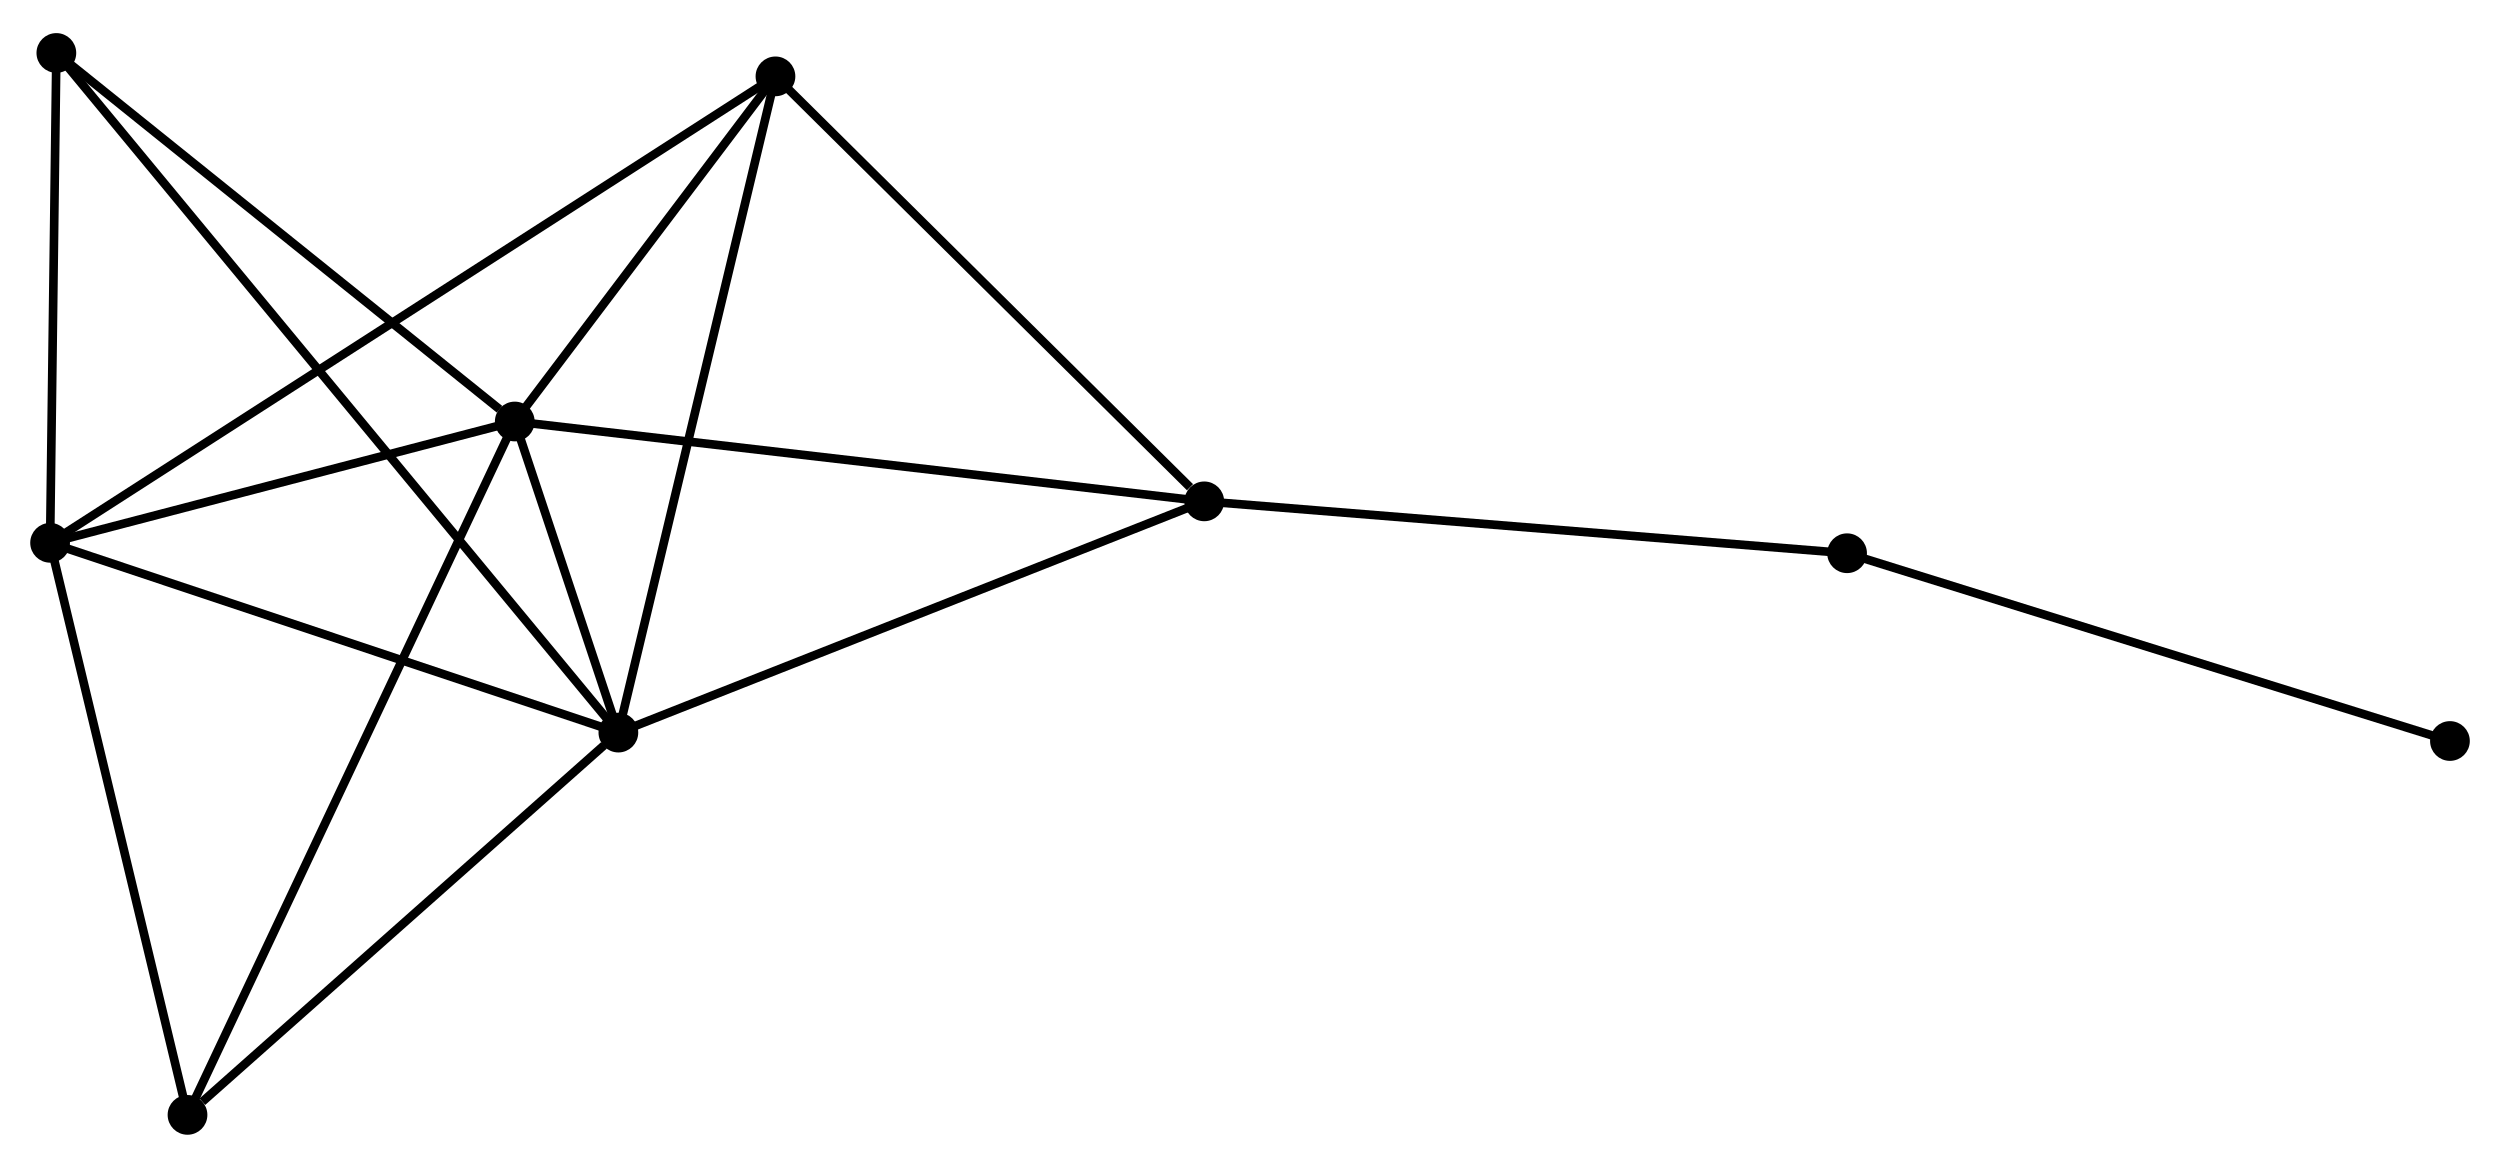<?xml version="1.0" encoding="UTF-8" standalone="no"?>
<!DOCTYPE svg PUBLIC "-//W3C//DTD SVG 1.1//EN"
 "http://www.w3.org/Graphics/SVG/1.1/DTD/svg11.dtd">
<!-- Generated by graphviz version 2.36.0 (20140111.2315)
 -->
<!-- Title: %3 Pages: 1 -->
<svg width="289pt" height="135pt"
 viewBox="0.00 0.00 289.44 134.54" xmlns="http://www.w3.org/2000/svg" xmlns:xlink="http://www.w3.org/1999/xlink">
<g id="graph0" class="graph" transform="scale(1 1) rotate(0) translate(4 130.544)">
<title>%3</title>
<!-- 0 -->
<g id="node1" class="node"><title>0</title>
<ellipse fill="black" stroke="black" cx="55.598" cy="-82.077" rx="1.8" ry="1.8"/>
</g>
<!-- 1 -->
<g id="node2" class="node"><title>1</title>
<ellipse fill="black" stroke="black" cx="67.593" cy="-46.06" rx="1.8" ry="1.8"/>
</g>
<!-- 0&#45;&#45;1 -->
<g id="edge1" class="edge"><title>0&#45;&#45;1</title>
<path fill="none" stroke="black" d="M56.243,-80.141C58.345,-73.828 64.98,-53.905 67.002,-47.833"/>
</g>
<!-- 2 -->
<g id="node3" class="node"><title>2</title>
<ellipse fill="black" stroke="black" cx="1.8" cy="-68.032" rx="1.8" ry="1.8"/>
</g>
<!-- 0&#45;&#45;2 -->
<g id="edge2" class="edge"><title>0&#45;&#45;2</title>
<path fill="none" stroke="black" d="M53.808,-81.61C45.64,-79.478 11.947,-70.682 3.652,-68.516"/>
</g>
<!-- 3 -->
<g id="node4" class="node"><title>3</title>
<ellipse fill="black" stroke="black" cx="135.424" cy="-72.832" rx="1.8" ry="1.8"/>
</g>
<!-- 0&#45;&#45;3 -->
<g id="edge3" class="edge"><title>0&#45;&#45;3</title>
<path fill="none" stroke="black" d="M57.571,-81.849C68.615,-80.569 122.657,-74.31 133.52,-73.052"/>
</g>
<!-- 4 -->
<g id="node5" class="node"><title>4</title>
<ellipse fill="black" stroke="black" cx="85.78" cy="-122.035" rx="1.8" ry="1.8"/>
</g>
<!-- 0&#45;&#45;4 -->
<g id="edge4" class="edge"><title>0&#45;&#45;4</title>
<path fill="none" stroke="black" d="M56.895,-83.794C61.86,-90.367 79.624,-113.885 84.522,-120.369"/>
</g>
<!-- 5 -->
<g id="node6" class="node"><title>5</title>
<ellipse fill="black" stroke="black" cx="2.525" cy="-124.744" rx="1.8" ry="1.8"/>
</g>
<!-- 0&#45;&#45;5 -->
<g id="edge5" class="edge"><title>0&#45;&#45;5</title>
<path fill="none" stroke="black" d="M53.832,-83.497C45.631,-90.09 11.341,-117.657 3.938,-123.608"/>
</g>
<!-- 6 -->
<g id="node7" class="node"><title>6</title>
<ellipse fill="black" stroke="black" cx="17.709" cy="-1.8" rx="1.8" ry="1.8"/>
</g>
<!-- 0&#45;&#45;6 -->
<g id="edge6" class="edge"><title>0&#45;&#45;6</title>
<path fill="none" stroke="black" d="M54.807,-80.4C49.876,-69.953 23.415,-13.888 18.497,-3.467"/>
</g>
<!-- 1&#45;&#45;2 -->
<g id="edge7" class="edge"><title>1&#45;&#45;2</title>
<path fill="none" stroke="black" d="M65.695,-46.694C56.087,-49.902 12.911,-64.322 3.581,-67.438"/>
</g>
<!-- 1&#45;&#45;3 -->
<g id="edge8" class="edge"><title>1&#45;&#45;3</title>
<path fill="none" stroke="black" d="M69.27,-46.721C78.573,-50.393 123.779,-68.236 133.557,-72.095"/>
</g>
<!-- 1&#45;&#45;4 -->
<g id="edge9" class="edge"><title>1&#45;&#45;4</title>
<path fill="none" stroke="black" d="M68.043,-47.938C70.559,-58.449 82.871,-109.883 85.347,-120.223"/>
</g>
<!-- 1&#45;&#45;5 -->
<g id="edge10" class="edge"><title>1&#45;&#45;5</title>
<path fill="none" stroke="black" d="M66.234,-47.703C57.766,-57.943 12.323,-112.896 3.877,-123.109"/>
</g>
<!-- 1&#45;&#45;6 -->
<g id="edge11" class="edge"><title>1&#45;&#45;6</title>
<path fill="none" stroke="black" d="M65.933,-44.587C58.36,-37.867 27.119,-10.148 19.427,-3.324"/>
</g>
<!-- 2&#45;&#45;4 -->
<g id="edge12" class="edge"><title>2&#45;&#45;4</title>
<path fill="none" stroke="black" d="M3.554,-69.16C14.483,-76.188 73.135,-113.903 84.036,-120.913"/>
</g>
<!-- 2&#45;&#45;5 -->
<g id="edge13" class="edge"><title>2&#45;&#45;5</title>
<path fill="none" stroke="black" d="M1.824,-69.919C1.934,-78.53 2.389,-114.047 2.5,-122.792"/>
</g>
<!-- 2&#45;&#45;6 -->
<g id="edge14" class="edge"><title>2&#45;&#45;6</title>
<path fill="none" stroke="black" d="M2.259,-66.122C4.582,-56.45 15.023,-12.985 17.279,-3.593"/>
</g>
<!-- 3&#45;&#45;4 -->
<g id="edge15" class="edge"><title>3&#45;&#45;4</title>
<path fill="none" stroke="black" d="M133.772,-74.469C126.101,-82.072 94.026,-113.862 87.102,-120.725"/>
</g>
<!-- 7 -->
<g id="node8" class="node"><title>7</title>
<ellipse fill="black" stroke="black" cx="209.847" cy="-66.825" rx="1.8" ry="1.8"/>
</g>
<!-- 3&#45;&#45;7 -->
<g id="edge16" class="edge"><title>3&#45;&#45;7</title>
<path fill="none" stroke="black" d="M137.264,-72.683C147.471,-71.859 197.071,-67.856 207.799,-66.99"/>
</g>
<!-- 8 -->
<g id="node9" class="node"><title>8</title>
<ellipse fill="black" stroke="black" cx="279.645" cy="-45.086" rx="1.8" ry="1.8"/>
</g>
<!-- 7&#45;&#45;8 -->
<g id="edge17" class="edge"><title>7&#45;&#45;8</title>
<path fill="none" stroke="black" d="M211.573,-66.287C221.145,-63.306 267.662,-48.818 277.724,-45.684"/>
</g>
</g>
</svg>
